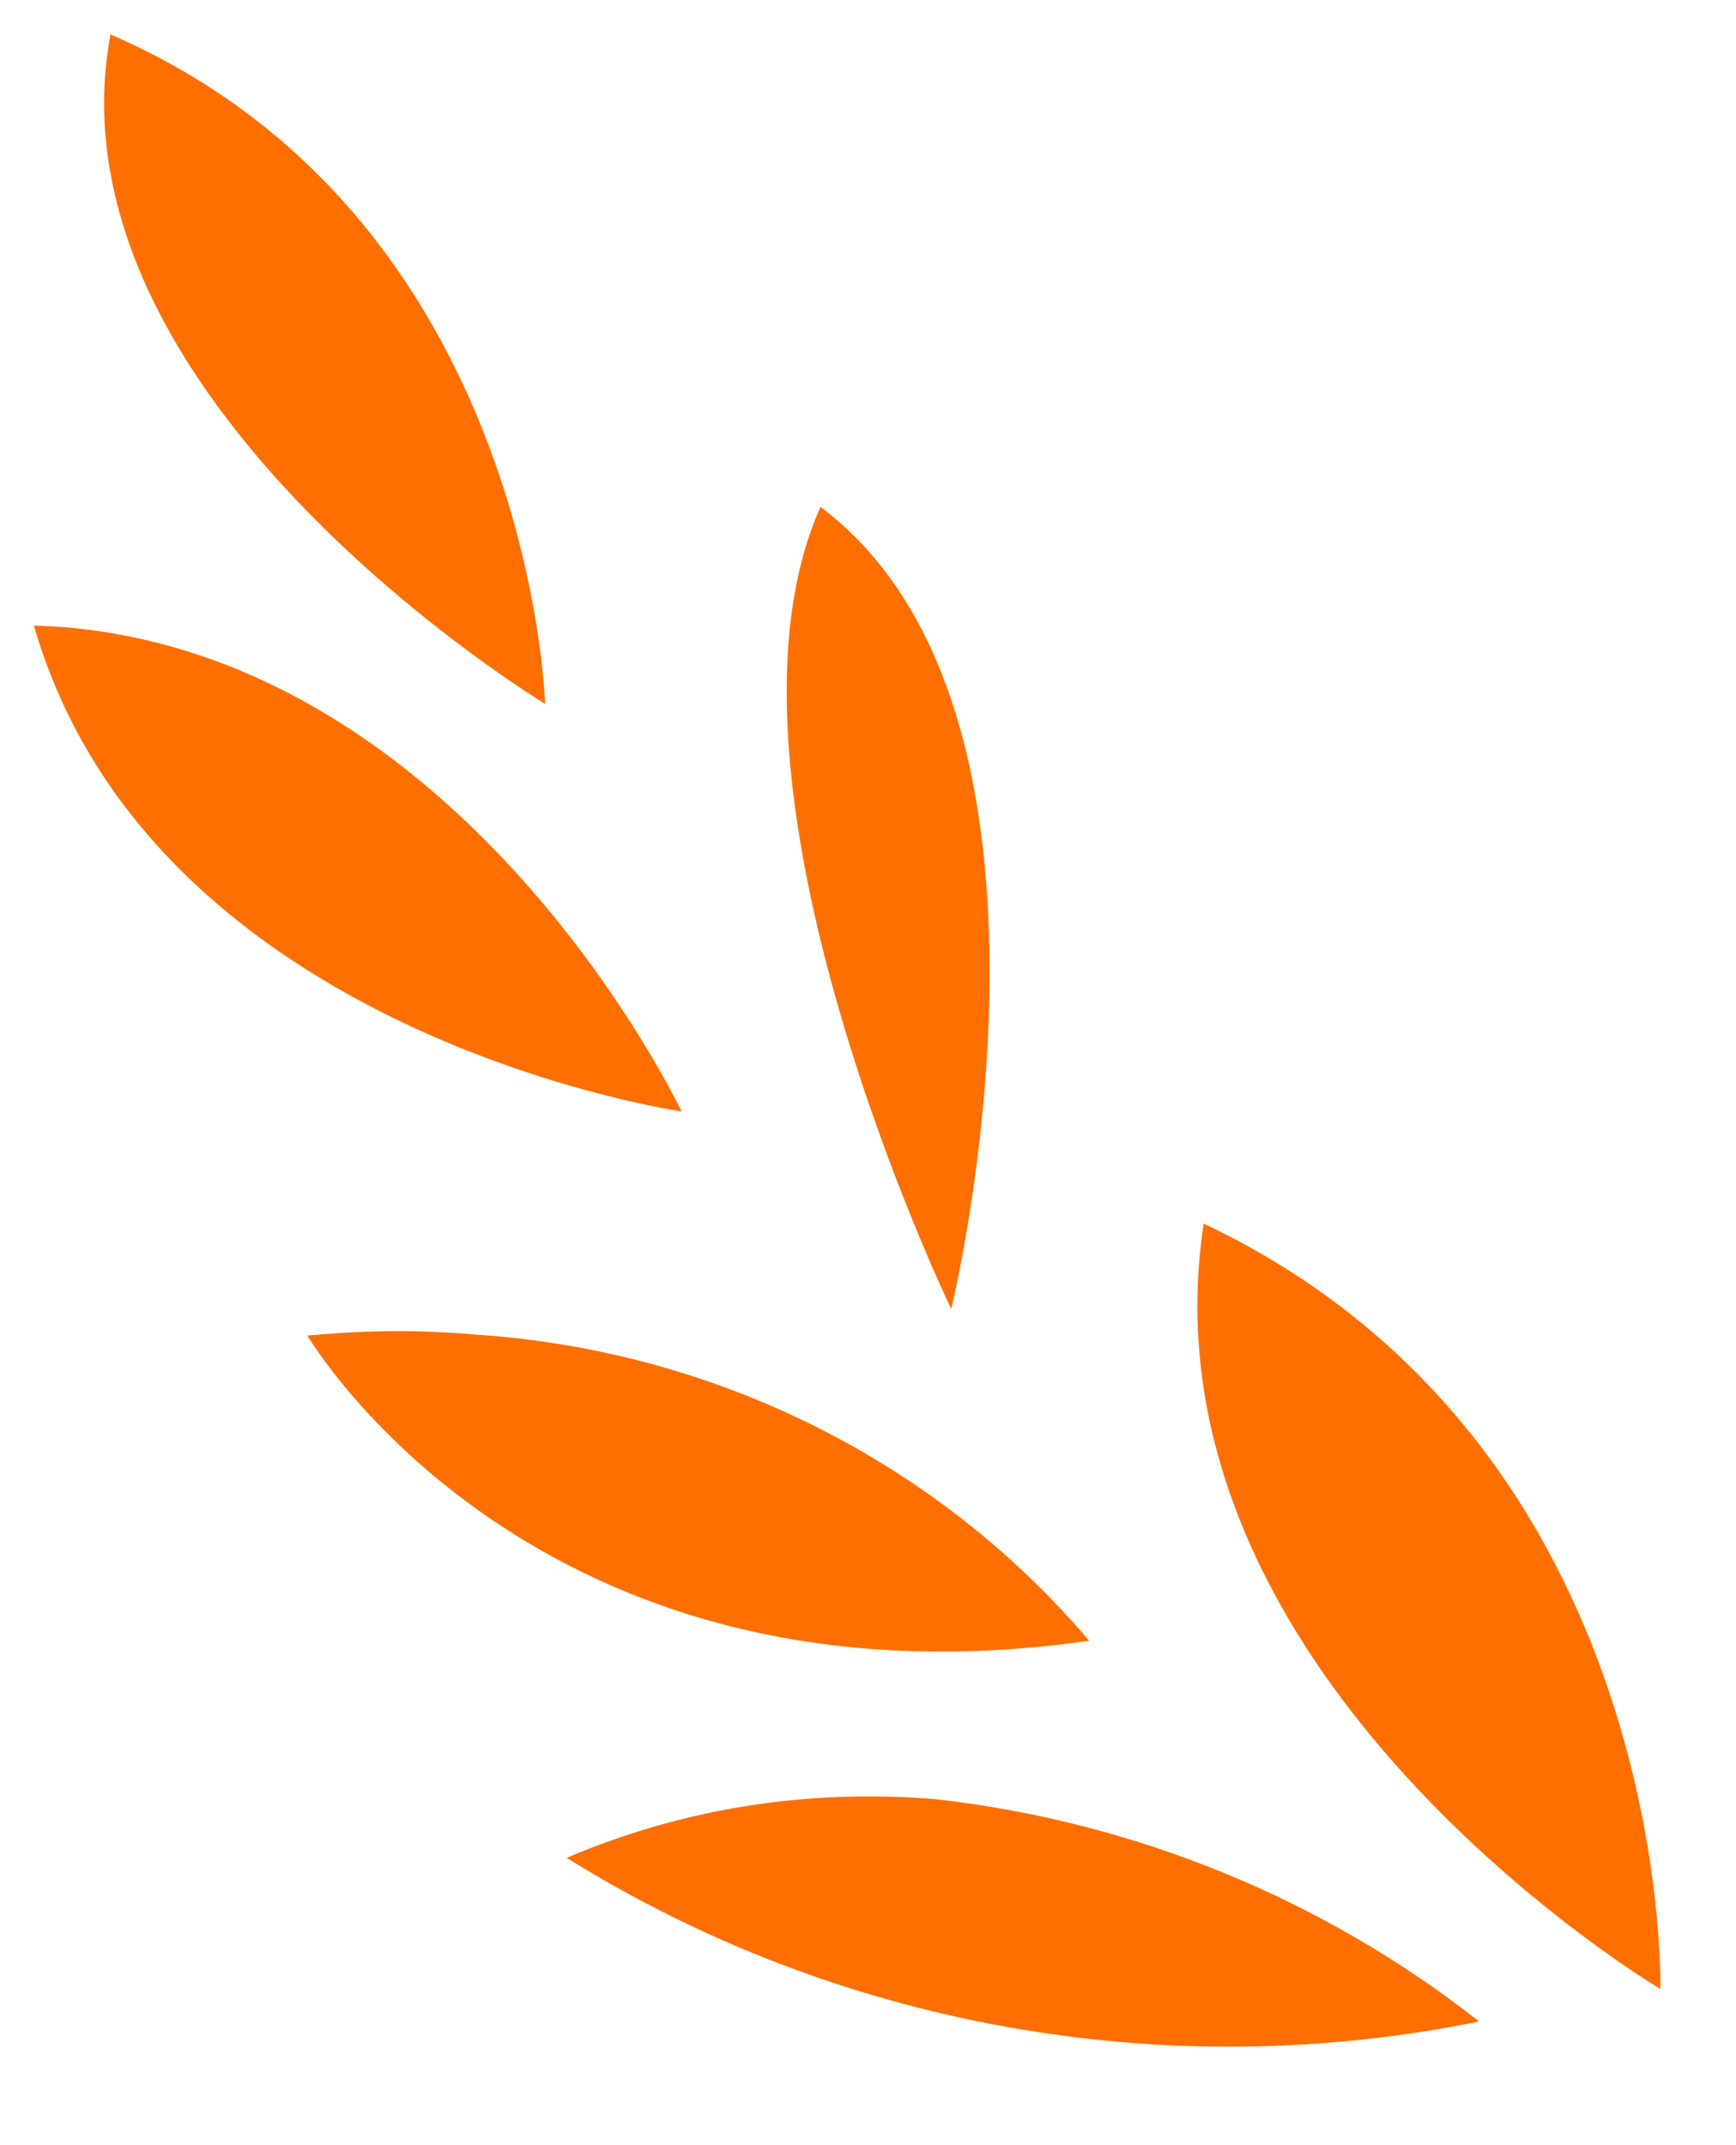 <svg width="17" height="21" viewBox="0 0 17 21" fill="none" xmlns="http://www.w3.org/2000/svg">
<path d="M5.338 6.889C5.338 6.889 5.203 2.119 1.082 0.337C0.414 3.913 5.334 6.888 5.334 6.888L5.338 6.889ZM9.315 12.814C9.315 12.814 10.741 6.991 8.035 4.962C6.826 7.664 9.315 12.814 9.315 12.814ZM0.332 6.124C1.489 10.136 6.674 10.88 6.674 10.88C6.674 10.88 4.592 6.477 0.633 6.14C0.54 6.133 0.435 6.128 0.332 6.124ZM16.259 19.471C16.259 19.471 16.395 14.159 11.787 11.978C11.109 16.418 16.259 19.471 16.259 19.471ZM3.091 13.068L3.01 13.074C3.01 13.074 5.211 16.842 10.666 16.062C9.929 15.194 9.017 14.481 7.987 13.965C6.956 13.45 5.83 13.144 4.675 13.066C4.148 13.019 3.618 13.02 3.091 13.068ZM7.726 17.625C6.974 17.702 6.24 17.892 5.549 18.187C8.2 19.839 11.411 20.415 14.484 19.789C12.96 18.59 11.117 17.835 9.172 17.614C8.689 17.573 8.204 17.577 7.723 17.626L7.726 17.625Z" fill="#FF6F00"/>
</svg>
